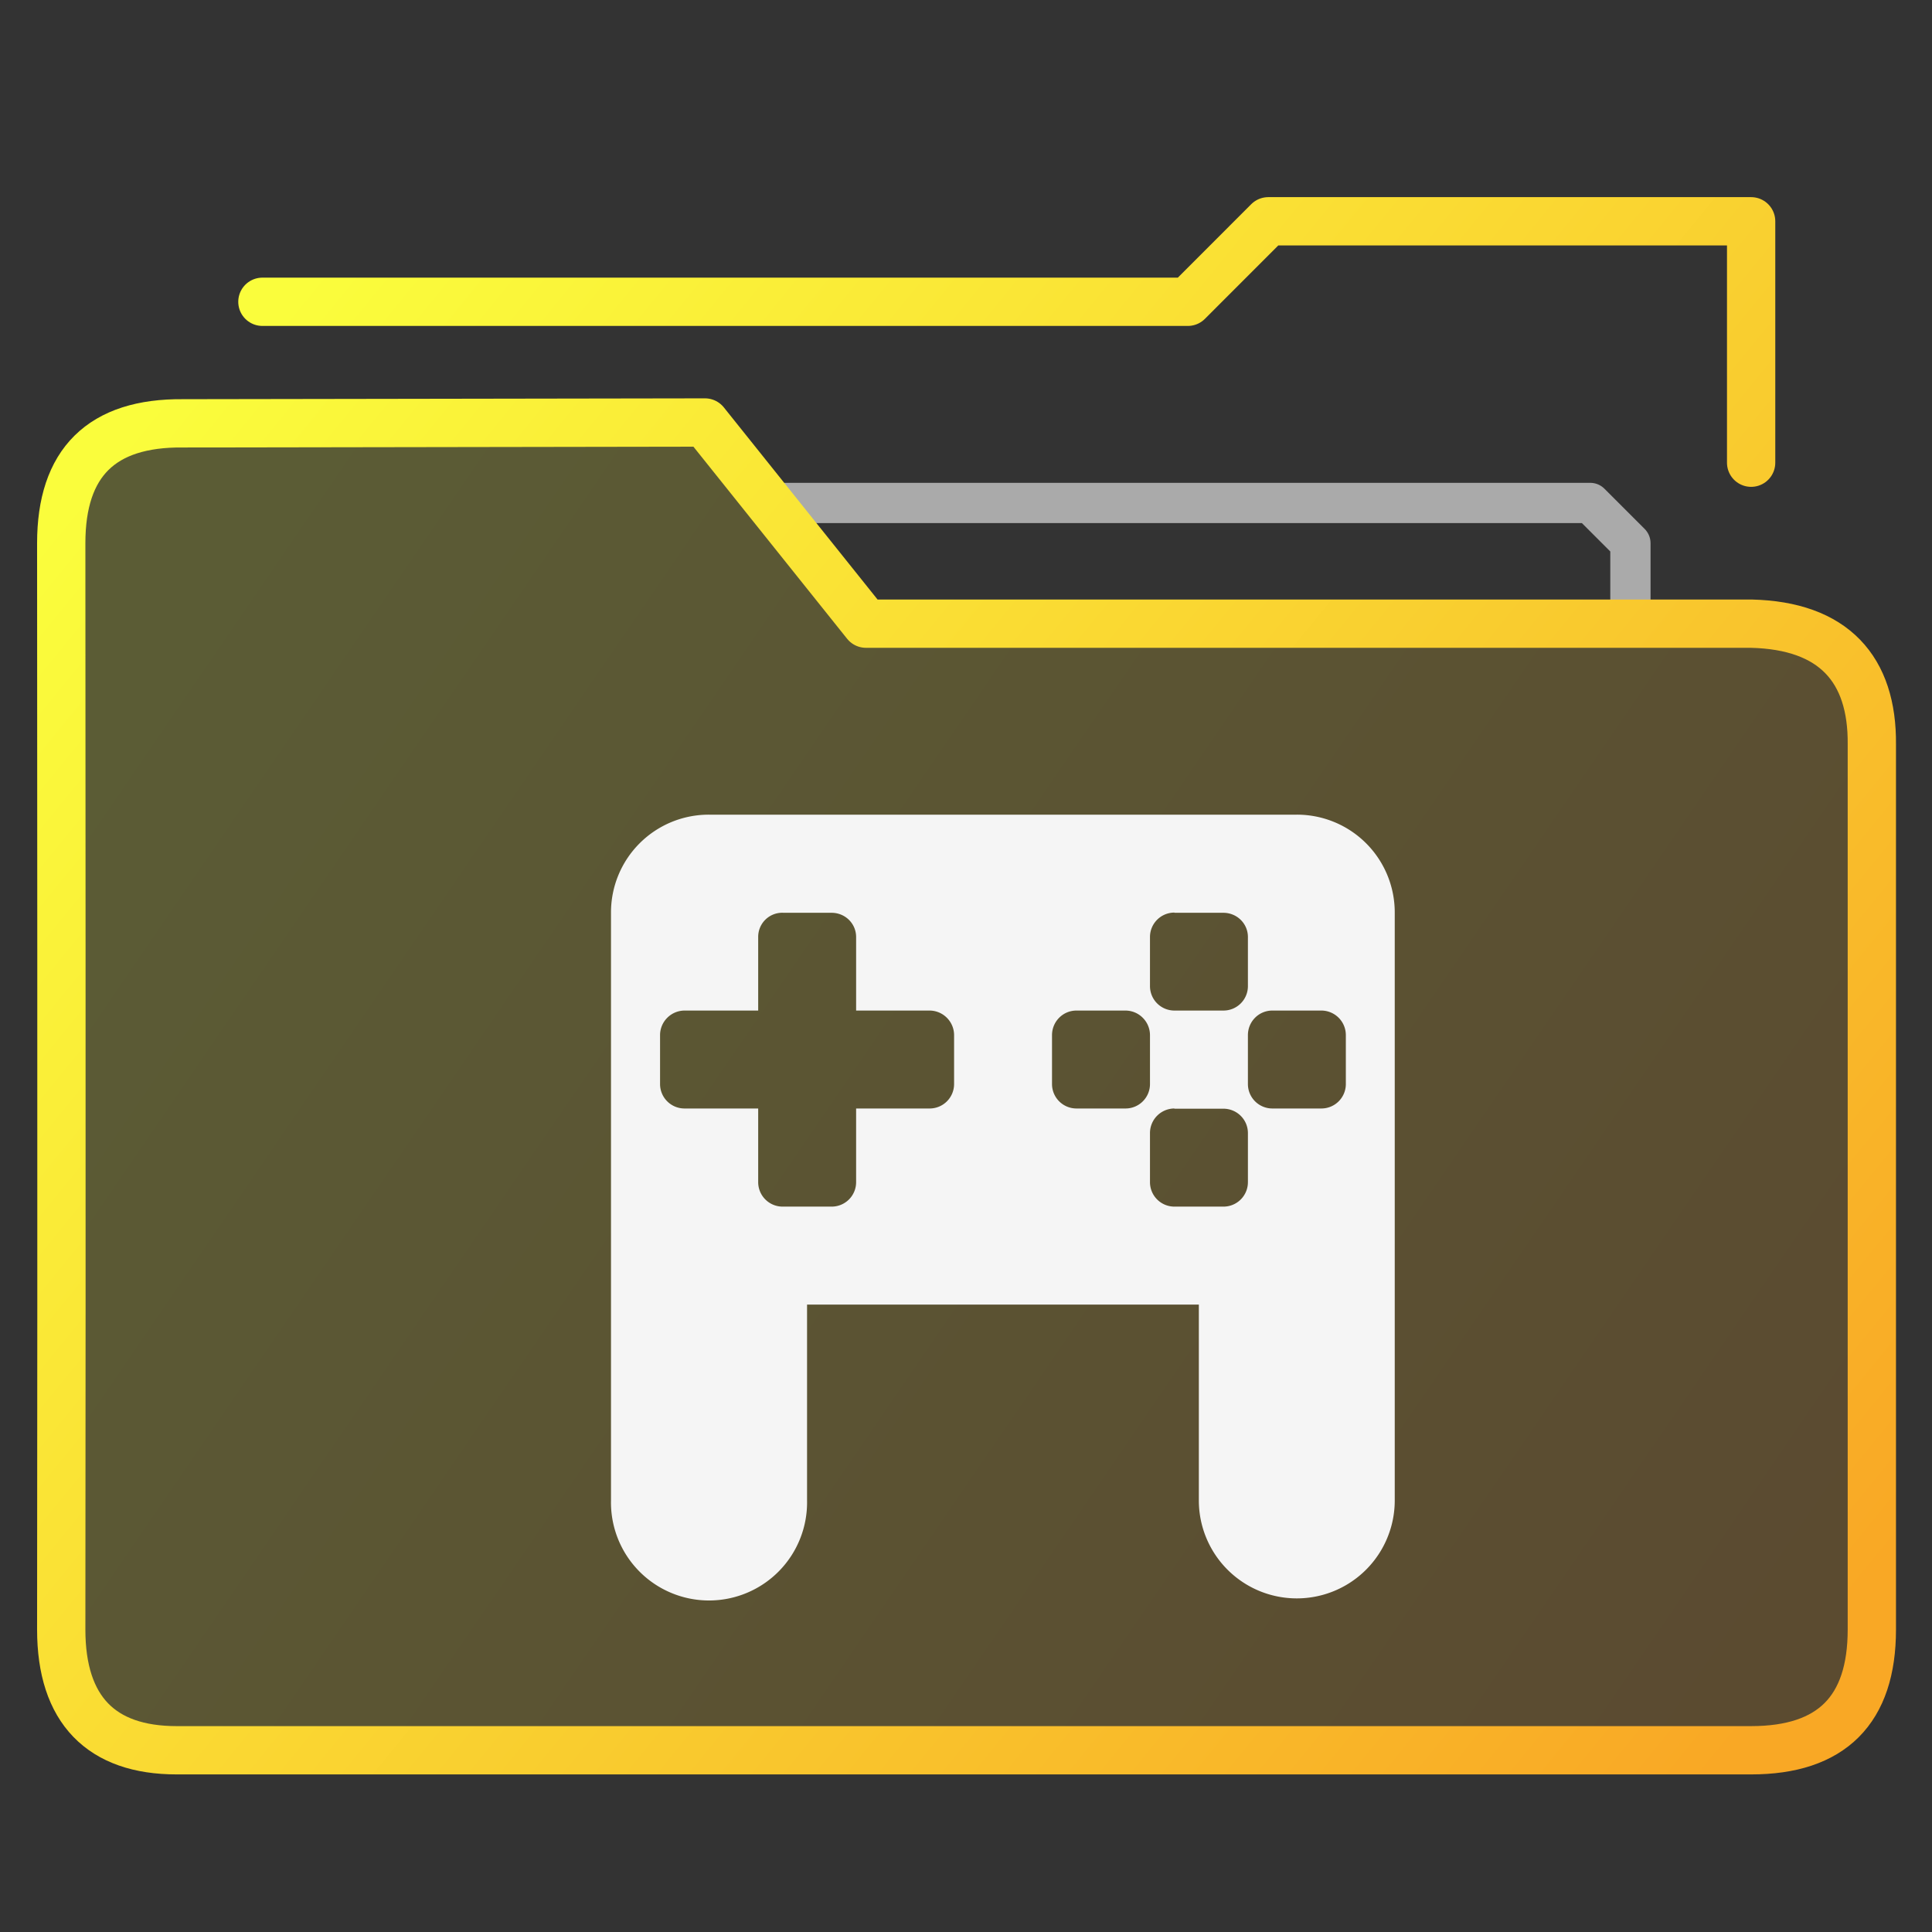 <?xml version="1.0" encoding="UTF-8" standalone="no"?>
<svg
   xmlns:dc="http://purl.org/dc/elements/1.1/"
   xmlns:cc="http://creativecommons.org/ns#"
   xmlns:rdf="http://www.w3.org/1999/02/22-rdf-syntax-ns#"
   xmlns:svg="http://www.w3.org/2000/svg"
   xmlns="http://www.w3.org/2000/svg"
   xmlns:xlink="http://www.w3.org/1999/xlink"
   xmlns:sodipodi="http://sodipodi.sourceforge.net/DTD/sodipodi-0.dtd"
   xmlns:inkscape="http://www.inkscape.org/namespaces/inkscape"
   height="48"
   width="48"
   version="1.1"
   id="svg31"
   sodipodi:docname="folder-games.svg">
  <rect width="100%" height="100%" fill="#333333" stroke="none"/>
  <defs
     id="defs35" />
  <sodipodi:namedview
     pagecolor="#ffffff"
     bordercolor="#666666"
     borderopacity="1"
     objecttolerance="10"
     gridtolerance="10"
     guidetolerance="10"
     inkscape:pageopacity="0"
     inkscape:pageshadow="2"
     inkscape:window-width="640"
     inkscape:window-height="480"
     id="namedview33" />
  <linearGradient
     id="a">
    <stop
       offset="0"
       stop-color="#fafd3c"
       id="stop2" />
    <stop
       offset="1"
       stop-color="#f9a825"
       id="stop4" />
  </linearGradient>
  <linearGradient
     id="b"
     gradientUnits="userSpaceOnUse"
     x1="-54.435"
     x2="-19.412"
     xlink:href="#a"
     y1="14.268"
     y2="39.284" />
  <linearGradient
     id="c"
     gradientUnits="userSpaceOnUse"
     x1="-54.435"
     x2="-14.409"
     xlink:href="#a"
     y1="11.618"
     y2="44.287" />
  <linearGradient
     id="e"
     gradientUnits="userSpaceOnUse"
     x1="-54.437"
     x2="-14.411"
     xlink:href="#a"
     y1="13.314"
     y2="45.983" />
  <linearGradient
     id="d"
     gradientUnits="userSpaceOnUse"
     x1="-54.435"
     x2="-16.41"
     y1="19.271"
     y2="45.288">
    <stop
       offset="0"
       stop-color="#fafd3c"
       stop-opacity=".2"
       id="stop10" />
    <stop
       offset="1"
       stop-color="#f9a825"
       stop-opacity=".2"
       id="stop12" />
  </linearGradient>
  <g
     transform="translate(59.9 -1.758) scale(.999)"
     fill="#dfffff"
     fill-opacity=".078"
     stroke-width="1.401"
     stroke-linecap="round"
     stroke-linejoin="round"
     stroke="url(#b)"
     id="g23">
    <path
       d="M-19.412 17.27v-2.002l-1-1h-20.014"
       fill="none"
       stroke="#aaa"
       stroke-width="1.001"
       id="path15" />
    <g
       clip-rule="evenodd"
       stroke="url(#c)"
       stroke-width="1.201"
       transform="translate(0 -2.001)"
       id="g21">
      <path
         d="M-38.424 19.271l-4.003-5.003-12.98.021c-2.03-.021-3.03.98-3.03 2.98 0 0 .013 17.915 0 27.018 0 2.002 1 3.002 2.869 3.002h39.158c2.001 0 3.002-1 3.002-3.002V22.273c.017-1.87-.946-2.955-3.002-3.002z"
         fill="url(#d)"
         fill-opacity="1"
         fill-rule="evenodd"
         id="path17" />
      <path
         d="M-16.41 15.268V9.264h-12.008l-2.001 2.002h-23.015"
         fill="none"
         stroke="url(#e)"
         id="path19" />
    </g>
  </g>
  <g
     fill="#f5f5f5"
     fill-opacity=".557"
     id="g29">
    <path
       d="M15.18 20.24h19.467v19.472H15.18z"
       fill="none"
       id="path25" />
    <path
       d="M17.618 20.24a2.429 2.429 0 0 0-2.438 2.438v14.6a2.436 2.436 0 1 0 4.871 0v-4.866h9.734v4.866a2.433 2.433 0 1 0 4.867 0v-14.6a2.429 2.429 0 0 0-2.434-2.438zm1.826 2.438h1.215c.34 0 .611.267.611.603v1.826h1.822c.34 0 .612.276.612.612v1.214a.607.607 0 0 1-.612.607H21.27v1.826a.607.607 0 0 1-.611.612h-1.215a.607.607 0 0 1-.607-.612V27.54h-1.826a.607.607 0 0 1-.612-.607v-1.214c0-.34.276-.612.612-.612h1.826V23.28a.598.598 0 0 1 .607-.603zm9.734 0h1.214c.34 0 .612.267.612.603V24.5a.607.607 0 0 1-.612.607h-1.214a.607.607 0 0 1-.607-.607v-1.22c0-.335.271-.607.607-.607zm-2.438 2.429h1.219c.34 0 .612.276.612.612v1.214a.607.607 0 0 1-.612.607h-1.215a.607.607 0 0 1-.607-.607v-1.214c0-.34.272-.612.607-.612zm4.871 0h1.22a.61.61 0 0 1 .606.612v1.214a.607.607 0 0 1-.607.607h-1.219a.607.607 0 0 1-.607-.607v-1.214c0-.34.271-.612.607-.612zm-2.433 2.438h1.214c.34 0 .612.271.612.607v1.214a.607.607 0 0 1-.612.612h-1.214a.607.607 0 0 1-.607-.612v-1.214a.61.61 0 0 1 .607-.612z"
       fill-opacity="1"
       id="path27" />
  </g>
</svg>
